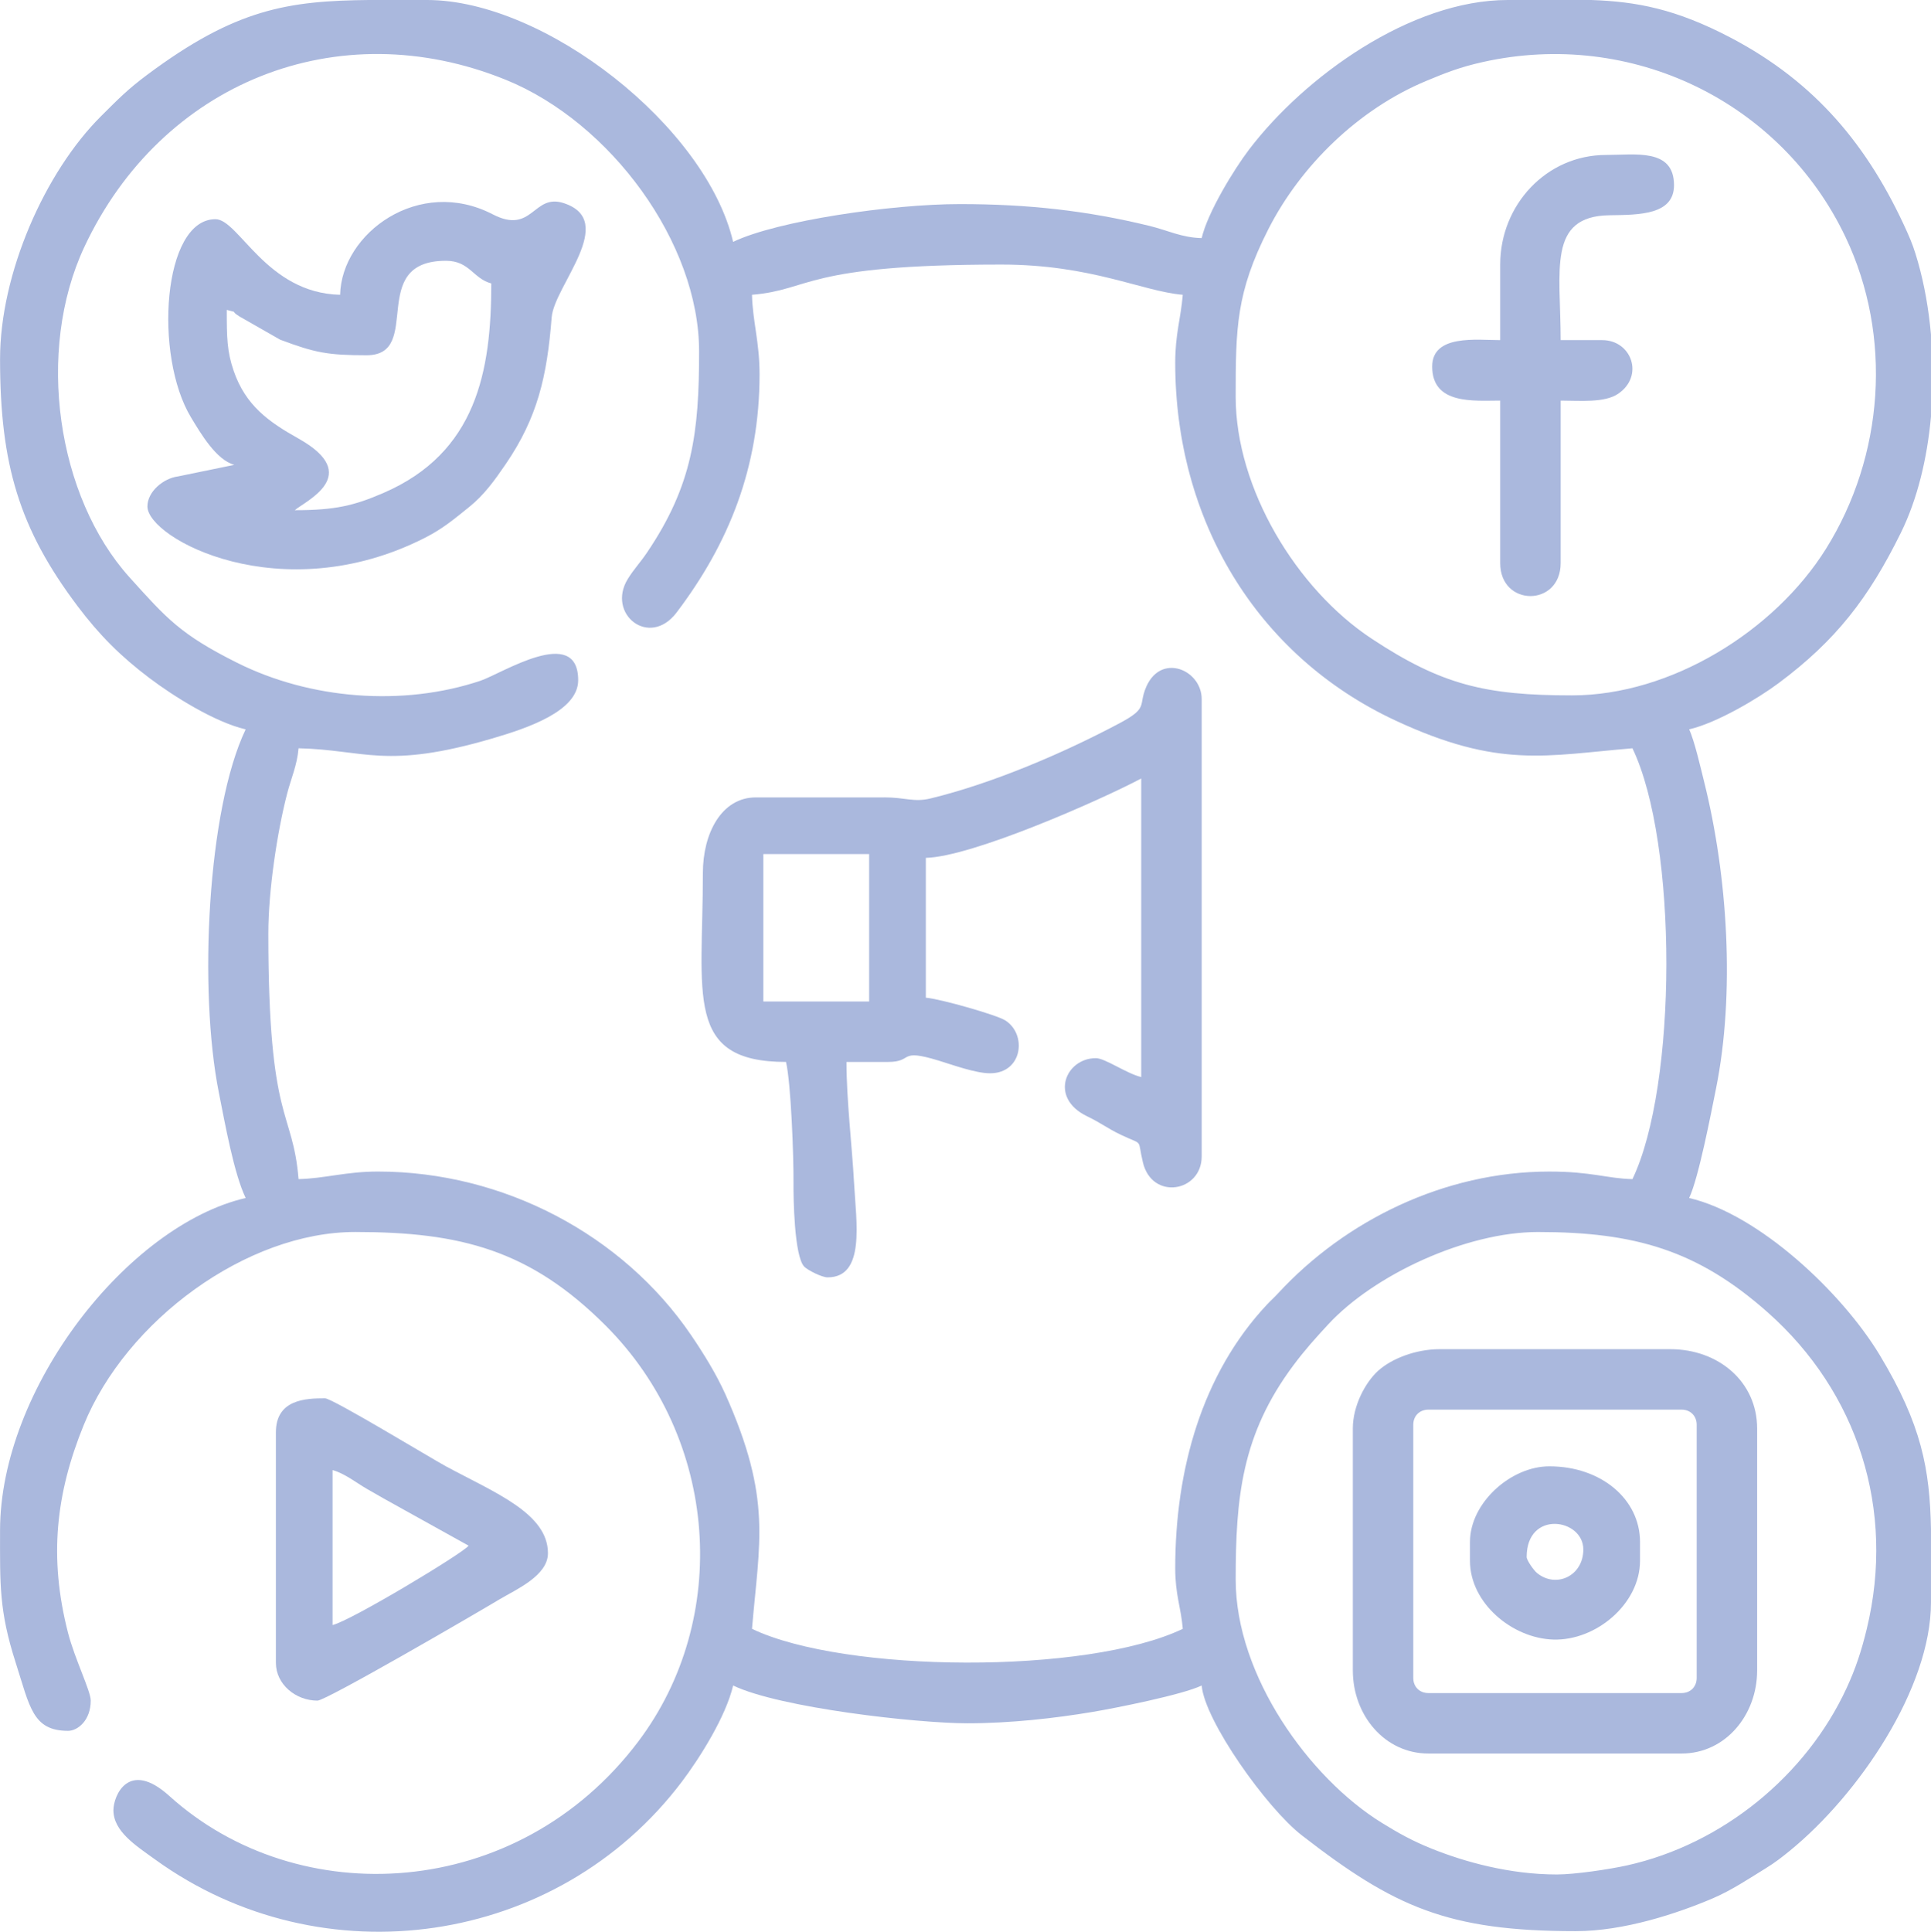 <?xml version="1.0" encoding="UTF-8"?>
<!DOCTYPE svg PUBLIC "-//W3C//DTD SVG 1.1//EN" "http://www.w3.org/Graphics/SVG/1.1/DTD/svg11.dtd">
<!-- Creator: CorelDRAW -->
<svg xmlns="http://www.w3.org/2000/svg" xml:space="preserve" width="7.084in" height="7.086in" version="1.1" style="shape-rendering:geometricPrecision; text-rendering:geometricPrecision; image-rendering:optimizeQuality; fill-rule:evenodd; clip-rule:evenodd"
viewBox="0 0 1855.02 1855.59"
 xmlns:xlink="http://www.w3.org/1999/xlink"
 xmlns:xodm="http://www.corel.com/coreldraw/odm/2003">
 <defs>
  <style type="text/css">
   <![CDATA[
    .fil0 {fill:#AAB8DD}
   ]]>
  </style>
 </defs>
 <g id="Layer_x0020_1">
  <g id="_2686246205760">
   <path class="fil0" d="M1495.64 1800.56c-45.41,0 -88.54,-12.04 -120.37,-24.84 -18.49,-7.44 -31.45,-14.67 -47.82,-24.78 -69.83,-43.15 -140.37,-141.45 -140.37,-233.53 0,-78.58 5.61,-139.22 55.43,-205.94 10.99,-14.72 20.75,-25.55 33.38,-39.22 44.21,-47.82 132.59,-88.82 201.59,-88.82 93.15,0 153.42,17.58 220.59,77.08 86.65,76.75 123,189.59 95.28,304.14 -5.16,21.31 -10.64,37.92 -19.38,56.85 -39.08,84.56 -119.67,150 -210.85,170.32 -16.77,3.74 -50.12,8.74 -67.49,8.74zm-1140.35 -1800.56l54.93 0c113.21,0 268.23,121.53 294.04,232.33 42.44,-20.36 152.41,-36.3 217.81,-36.3 65.93,0 122.58,6.39 182.31,20.98 17.4,4.25 30.8,11.27 50.02,11.69 5.77,-24.75 31.05,-66.05 45.57,-85.11 53.15,-69.78 155.05,-143.59 248.47,-143.59l80.15 0c43.55,1.51 81.31,8.54 134.09,36.24 81.43,42.73 132.27,104.02 169.35,186.41 4.75,10.55 7.15,17.26 10.58,29.35 6.02,21.24 10.22,44.8 12.41,69.34l0 78.86c-3.64,40.23 -13.01,79.32 -28.99,111.7 -30.99,62.82 -62.45,103.34 -117.2,144.17 -20.17,15.04 -59.41,38.32 -86.14,44.54 5.05,10.53 11.23,37.58 14.53,50.81 22.45,90.01 29.78,202.48 11.26,294.43 -4.77,23.66 -16.75,86.07 -25.79,104.9 67.23,15.66 146.93,90.92 183.1,150.88 40.45,67.06 48.06,109.83 49.23,167.06l0 70.49c0,82.56 -69.58,184.69 -135.44,238.46 -7.85,6.41 -14.33,11.46 -23.09,16.85 -16.44,10.13 -33.13,21.3 -50.94,28.92 -34.01,14.54 -85.32,31.59 -131.76,31.59 -122.98,0 -174.5,-23.18 -263.47,-92.28 -33.4,-25.94 -93.09,-109.76 -95.91,-143.68 -18.43,8.84 -82.29,21.62 -105.24,25.45 -35.86,5.99 -78.29,10.85 -119.83,10.85 -48.3,0 -180.26,-14.8 -225.07,-36.3 -6.96,29.87 -32.15,69.77 -49.21,92.36 -119.45,158.15 -345.53,190.98 -506.23,74.65 -18.15,-13.14 -39.9,-26.77 -39.9,-47.22 0,-13.87 14.56,-49.07 53.66,-13.73 123.95,112.03 334.47,101.43 450.44,-52.1 89.02,-117.85 77.84,-290.62 -31.28,-399.74 -72.55,-72.55 -139.42,-89.85 -240.5,-89.85 -104.27,0 -219.99,84.96 -260.91,185.6 -26.68,65.61 -33.63,126.92 -15.06,199.28 6.45,25.14 21.86,55.98 21.86,65.26 0,18.96 -12.47,29.04 -21.78,29.04 -34.02,0 -36.66,-22.86 -50.4,-65.76 -15.97,-49.88 -14.94,-74.93 -14.94,-126.63 0,-136.44 122.54,-293.03 235.96,-319.45 -11.29,-23.53 -19.71,-70.85 -25.78,-101.28 -19.59,-98.28 -10.93,-272.37 25.78,-348.86 -29.87,-6.96 -69.77,-32.15 -92.36,-49.21 -27.68,-20.9 -48.09,-41.28 -68.97,-68.97 -56.24,-74.57 -74.62,-136.42 -74.62,-237.57 0,-82.05 43.01,-179.52 97.05,-233.29 16.45,-16.36 25.26,-25.5 44,-39.5 85.22,-63.65 135.42,-71.34 214.22,-72.08zm1154.87 667.95c-83.38,0 -125.36,-10.17 -192.42,-54.43 -72.57,-47.91 -130.67,-144.63 -130.67,-232.35 0,-65.99 0.42,-100.2 31.38,-161.02 31.29,-61.47 86.89,-115.41 151.63,-142.41 18.91,-7.89 32.63,-13.31 54.43,-18.17 142.84,-31.83 286.41,38.02 348.29,167.86 45.68,95.87 36.98,210.75 -18.64,299.73 -49.49,79.16 -149.07,140.79 -244.01,140.79zm-381.17 -319.45c0,149.75 77.08,281.01 211.74,343.68 99.45,46.28 144.37,33.52 227.51,26.6 43.76,91.2 43.14,323.94 0,413.84 -24.36,-0.54 -39.05,-7.26 -79.86,-7.26 -101.17,0 -196.27,47.32 -260.57,116.96 -4.27,4.62 -6.57,6.42 -10.82,10.96 -62.05,66.3 -88,157.95 -88,253.24 0,25.51 5.53,37.26 7.26,58.08 -91.79,44.04 -325.31,42.48 -413.84,0 6.96,-83.69 19.42,-124.47 -25.45,-225.03 -8.69,-19.46 -21.33,-39.89 -33.31,-57.45 -65.48,-96.01 -179.95,-156.77 -300.63,-156.77 -30.83,0 -51.07,6.7 -76.23,7.26 -5.68,-68.21 -29.04,-51.84 -29.04,-235.96 0,-40.51 8.31,-96.64 18.08,-134.39 3.69,-14.24 9.62,-27.41 10.96,-43.49 63.75,1.42 83.58,20.72 186.48,-9.54 33,-9.7 82.15,-25.99 82.15,-55.8 0,-53.87 -73.51,-6.35 -93.91,0.48 -74.57,24.95 -163.62,17.88 -234.02,-17.41 -54.1,-27.12 -67.2,-42.13 -103.14,-82 -69.61,-77.23 -90.36,-217.02 -43.32,-317.37 73.88,-157.6 243.35,-226.15 404.95,-160.43 100.59,40.9 185.6,156.58 185.6,260.91 0,77.84 -6.25,128.4 -50.05,193.17 -6.79,10.04 -12.47,15.67 -18.4,25.27 -20.75,33.54 20.59,66.98 46.87,32.25 49.88,-65.89 79.66,-138.87 79.66,-228.91 0,-30.83 -6.7,-51.07 -7.26,-76.23 57.62,-4.8 48.83,-29.04 239.59,-29.04 86.67,0 135.51,25.82 174.25,29.04 -1.9,22.87 -7.26,37.53 -7.26,65.34z"/>
   <path class="fil0" d="M733.3 820.41l101.64 0 0 141.58 -101.64 0 0 -141.58zm116.16 -54.45l-123.42 0c-32.76,0 -50.82,34.28 -50.82,72.6 0,117.32 -18.05,181.51 79.86,181.51 4.78,20.5 7.39,90.23 7.19,116.24 -0.11,14.13 0.64,70.4 10.34,80.41 3.19,3.29 16.8,10.27 22.41,10.27 36.49,0 27.47,-52.88 25.43,-90.77 -1.88,-34.82 -7.28,-79.83 -7.28,-116.15l39.93 0c24.96,0 9.18,-13.34 48.48,-1.34 13.53,4.13 35.67,12.23 49.54,12.23 31.33,0 35.68,-37.55 14.54,-50.84 -8.41,-5.28 -62.19,-20.6 -76.25,-21.77l0 -134.32c44.13,-0.98 166.62,-54.91 206.92,-76.23l0 286.78c-13.8,-3.22 -34.77,-18.15 -43.56,-18.15 -29.18,0 -45.18,38.1 -8.58,55.77 14.27,6.89 19.05,11.39 32.85,17.97 22.22,10.6 15.21,2.51 20.88,26.31 8.8,36.94 56.5,28.56 56.5,-5.68l0 -439.25c0,-29.74 -43.92,-46.93 -55.73,-4.91 -3.32,11.82 1.25,15.05 -22.91,27.91 -53.87,28.69 -121.97,57.89 -181.93,72.43 -15.93,3.86 -24.18,-1.05 -44.37,-1.05z"/>
   <path class="fil0" d="M283.17 490.07c10.08,-8.77 66.28,-33.68 3.5,-68.84 -28.56,-15.99 -50.72,-31.69 -62.17,-64.89 -6.5,-18.84 -6.67,-32.14 -6.67,-58.67 12.52,3.34 2.12,-0.11 11.97,6.18l39.29 22.43c33.41,12.53 45.67,14.96 83.06,14.96 55.19,0 -0.32,-90.75 76.23,-90.75 22.73,0 26,17.09 43.56,21.78 0,84.45 -14.34,162.68 -103.66,201.27 -28.09,12.14 -46.29,16.54 -85.11,16.54zm43.56 -206.92c-71.02,-1.58 -97.3,-72.6 -119.79,-72.6 -50.79,0 -59.33,131.14 -23.44,190.43 9.12,15.06 24.13,40.87 41.59,45.53l-54.2 11.14c-13.74,1.76 -29.29,14.46 -29.29,28.79 0,30.82 128.49,100.11 266.27,30.31 17.82,-9.03 28.41,-18.21 42.84,-29.76 14.27,-11.42 24.54,-25.73 35.08,-41.16 30.57,-44.75 39.73,-84.22 44.16,-140.98 2.36,-30.28 64.05,-92.58 11.61,-109.73 -29.64,-9.7 -29.66,30.75 -68.34,10.7 -70.57,-36.58 -145.17,18.08 -146.49,77.32z"/>
   <path class="fil0" d="M1357.69 1611.79l0 -243.22c0,-8.5 6.02,-14.52 14.52,-14.52l243.22 0c8.5,0 14.52,6.02 14.52,14.52l0 243.22c0,8.5 -6.02,14.52 -14.52,14.52l-243.22 0c-8.5,0 -14.52,-6.02 -14.52,-14.52zm-58.08 -239.59l0 232.33c0,43.12 30.69,79.86 72.6,79.86l243.22 0c41.91,0 72.6,-36.74 72.6,-79.86l0 -232.33c0,-44.72 -36.89,-76.23 -83.49,-76.23l-221.44 0c-23.27,0 -46.45,9.23 -59.14,20.73 -12.29,11.14 -24.36,33.52 -24.36,55.51z"/>
   <path class="fil0" d="M319.47 1560.97l0 -148.84c11.43,3.05 23.36,12.53 32.85,17.97 11.15,6.39 21.54,12.4 32.49,18.33l65.34 36.3c-5.25,7.17 -113.13,72.14 -130.69,76.23zm-54.45 -185.14l0 221.44c0,20.69 19.1,36.3 39.93,36.3 8.26,0 150.42,-82.6 174.94,-97.32 15.37,-9.22 46.49,-22.55 46.49,-44.26 0,-38.44 -51.42,-58.3 -98.01,-83.49 -14.16,-7.66 -109.15,-65.34 -116.16,-65.34 -18.54,0 -47.19,1.03 -47.19,32.67z"/>
   <path class="fil0" d="M1441.19 254.11l0 72.6c-22.53,0 -65.34,-5.81 -65.34,25.41 0,36.88 40.3,32.67 65.34,32.67l0 156.1c0,42.23 58.08,42.23 58.08,0l0 -156.1c18.36,0 42.03,2.37 55.19,-6.52 25.34,-17.11 12.98,-51.56 -15.26,-51.56l-39.93 0c0,-67.16 -13.03,-119.16 47.02,-119.96 28.55,-0.38 61.88,-0.32 61.88,-28.87 0,-35.74 -37.38,-29.04 -65.34,-29.04 -57.03,0 -101.64,47.78 -101.64,105.27z"/>
   <path class="fil0" d="M1466.6 1495.62c0,-45.5 54.45,-36.97 54.45,-7.26 0,25.5 -26.15,37.57 -44.44,22.66 -3.3,-2.69 -10.01,-12.38 -10.01,-15.4zm-54.45 -14.52l0 18.15c0,40.76 40.73,74.52 80.16,75.66 41.03,1.19 83.2,-34.34 83.2,-75.66l0 -18.15c0,-41 -37.34,-72.6 -87.12,-72.6 -37.09,0 -76.23,35.17 -76.23,72.6z"/>
  </g>
 </g>
</svg>
